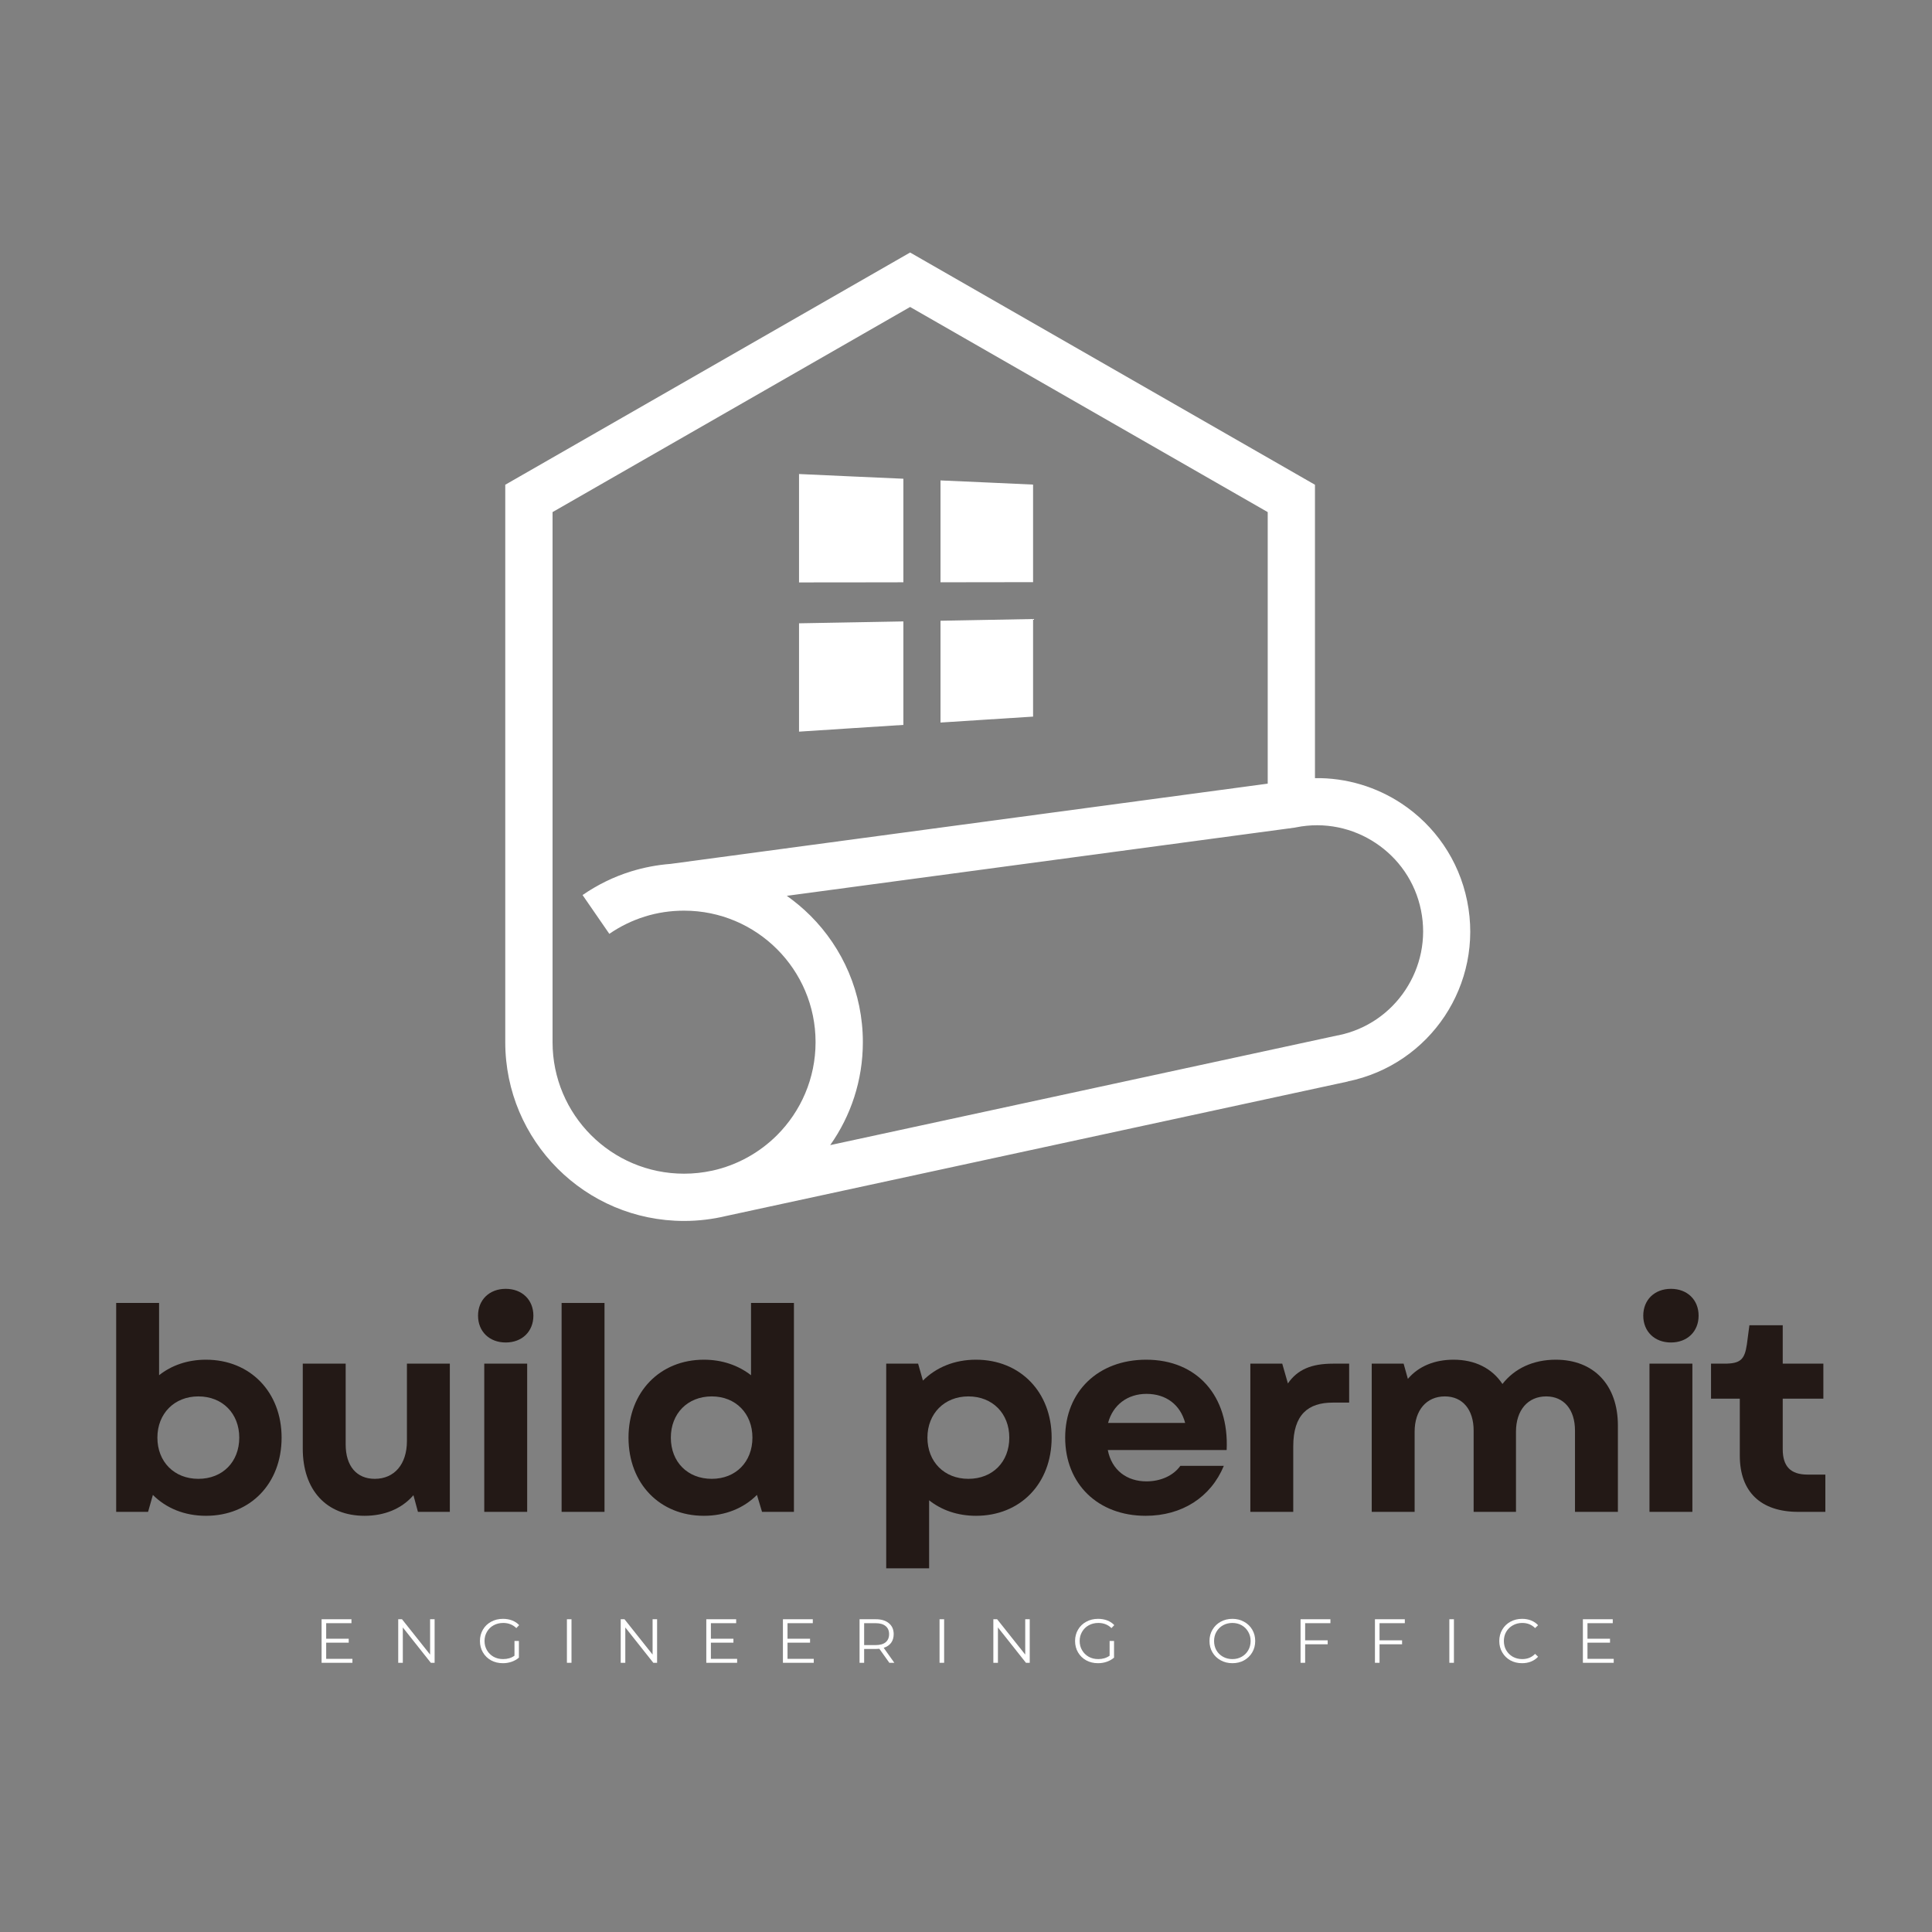 <svg xmlns="http://www.w3.org/2000/svg" xmlns:xlink="http://www.w3.org/1999/xlink" width="500" zoomAndPan="magnify" viewBox="0 0 375 375" height="500" preserveAspectRatio="xMidYMid meet" version="1.0"><rect x="0" y="0" width="375" height="375" fill="#808080" stroke="none"/><defs><g/><clipPath id="53db14cee5"><path d="M 98.082 49.012 L 286 49.012 L 286 237 L 98.082 237 Z M 98.082 49.012 " clip-rule="nonzero"/></clipPath></defs><g fill="#231916" fill-opacity="1"><g transform="translate(18.386, 293.451)"><g><path d="M 21.59 0.766 C 30.191 0.766 36.273 -5.48 36.273 -14.41 C 36.273 -23.234 30.191 -29.535 21.59 -29.535 C 18.027 -29.535 14.902 -28.438 12.492 -26.52 L 12.492 -40.547 L 4.164 -40.547 L 4.164 0 L 10.355 0 L 11.289 -3.289 C 13.863 -0.711 17.426 0.766 21.59 0.766 Z M 12.164 -14.41 C 12.164 -19.07 15.453 -22.41 20.109 -22.41 C 24.82 -22.41 28.055 -19.07 28.055 -14.41 C 28.055 -9.699 24.82 -6.41 20.109 -6.41 C 15.453 -6.41 12.164 -9.699 12.164 -14.41 Z M 12.164 -14.41 "/></g></g></g><g fill="#231916" fill-opacity="1"><g transform="translate(55.149, 293.451)"><g><path d="M 15.617 0.766 C 19.398 0.766 22.793 -0.547 25.098 -3.234 L 25.973 0 L 32.164 0 L 32.164 -28.766 L 23.836 -28.766 L 23.836 -13.754 C 23.836 -9.207 21.371 -6.41 17.59 -6.41 C 14.082 -6.41 11.945 -8.875 11.945 -13.098 L 11.945 -28.766 L 3.617 -28.766 L 3.617 -12.273 C 3.617 -4.273 8.164 0.766 15.617 0.766 Z M 15.617 0.766 "/></g></g></g><g fill="#231916" fill-opacity="1"><g transform="translate(89.831, 293.451)"><g><path d="M 4.164 0 L 12.492 0 L 12.492 -28.766 L 4.164 -28.766 Z M 2.957 -38.082 C 2.957 -35.012 5.152 -32.875 8.328 -32.875 C 11.508 -32.875 13.699 -35.012 13.699 -38.082 C 13.699 -41.152 11.508 -43.289 8.328 -43.289 C 5.152 -43.289 2.957 -41.152 2.957 -38.082 Z M 2.957 -38.082 "/></g></g></g><g fill="#231916" fill-opacity="1"><g transform="translate(104.843, 293.451)"><g><path d="M 4.164 0 L 12.492 0 L 12.492 -40.547 L 4.164 -40.547 Z M 4.164 0 "/></g></g></g><g fill="#231916" fill-opacity="1"><g transform="translate(119.855, 293.451)"><g><path d="M 16.766 0.766 C 20.93 0.766 24.492 -0.711 27.07 -3.289 L 28.055 0 L 34.246 0 L 34.246 -40.547 L 25.918 -40.547 L 25.918 -26.52 C 23.453 -28.438 20.328 -29.535 16.766 -29.535 C 8.219 -29.535 2.137 -23.234 2.137 -14.41 C 2.137 -5.48 8.219 0.766 16.766 0.766 Z M 10.355 -14.41 C 10.355 -19.07 13.59 -22.41 18.301 -22.41 C 22.957 -22.41 26.191 -19.07 26.191 -14.41 C 26.191 -9.699 22.957 -6.41 18.301 -6.41 C 13.59 -6.41 10.355 -9.699 10.355 -14.41 Z M 10.355 -14.41 "/></g></g></g><g fill="#231916" fill-opacity="1"><g transform="translate(156.618, 293.451)"><g/></g></g><g fill="#231916" fill-opacity="1"><g transform="translate(167.85, 293.451)"><g><path d="M 21.59 0.766 C 30.191 0.766 36.273 -5.48 36.273 -14.41 C 36.273 -23.234 30.191 -29.535 21.59 -29.535 C 17.426 -29.535 13.863 -28.055 11.289 -25.48 L 10.355 -28.766 L 4.164 -28.766 L 4.164 10.957 L 12.492 10.957 L 12.492 -2.246 C 14.902 -0.328 18.027 0.766 21.59 0.766 Z M 12.164 -14.41 C 12.164 -19.07 15.453 -22.41 20.109 -22.41 C 24.82 -22.41 28.055 -19.07 28.055 -14.41 C 28.055 -9.699 24.82 -6.41 20.109 -6.41 C 15.453 -6.41 12.164 -9.699 12.164 -14.41 Z M 12.164 -14.41 "/></g></g></g><g fill="#231916" fill-opacity="1"><g transform="translate(204.613, 293.451)"><g><path d="M 17.754 0.766 C 24.82 0.766 30.41 -2.848 32.93 -8.93 L 24.492 -8.93 C 23.125 -7.016 20.656 -5.918 17.918 -5.918 C 14.137 -5.918 11.18 -8.055 10.41 -12 L 33.48 -12 C 33.973 -22.52 27.727 -29.535 17.863 -29.535 C 8.547 -29.535 2.137 -23.344 2.137 -14.41 C 2.137 -5.426 8.492 0.766 17.754 0.766 Z M 10.465 -17.262 C 11.398 -20.766 14.246 -22.902 17.918 -22.902 C 21.754 -22.902 24.492 -20.766 25.426 -17.262 Z M 10.465 -17.262 "/></g></g></g><g fill="#231916" fill-opacity="1"><g transform="translate(238.527, 293.451)"><g><path d="M 4.164 0 L 12.492 0 L 12.492 -12.711 C 12.492 -18.902 15.398 -21.207 20.164 -21.207 L 23.344 -21.207 L 23.344 -28.766 L 20.219 -28.766 C 16 -28.766 13.316 -27.617 11.453 -24.93 L 10.355 -28.766 L 4.164 -28.766 Z M 4.164 0 "/></g></g></g><g fill="#231916" fill-opacity="1"><g transform="translate(262.087, 293.451)"><g><path d="M 4.164 0 L 12.492 0 L 12.492 -15.562 C 12.492 -19.727 14.793 -22.41 18.355 -22.41 C 21.809 -22.41 23.945 -19.836 23.945 -15.781 L 23.945 0 L 32.164 0 L 32.164 -15.562 C 32.164 -19.727 34.465 -22.41 38.027 -22.41 C 41.48 -22.41 43.617 -19.836 43.617 -15.781 L 43.617 0 L 51.945 0 L 51.945 -16.766 C 51.945 -24.656 47.234 -29.535 39.891 -29.535 C 35.508 -29.535 31.891 -27.836 29.535 -24.82 C 27.508 -27.891 24.164 -29.535 20.055 -29.535 C 16.383 -29.535 13.262 -28.273 11.18 -25.809 L 10.355 -28.766 L 4.164 -28.766 Z M 4.164 0 "/></g></g></g><g fill="#231916" fill-opacity="1"><g transform="translate(315.999, 293.451)"><g><path d="M 4.164 0 L 12.492 0 L 12.492 -28.766 L 4.164 -28.766 Z M 2.957 -38.082 C 2.957 -35.012 5.152 -32.875 8.328 -32.875 C 11.508 -32.875 13.699 -35.012 13.699 -38.082 C 13.699 -41.152 11.508 -43.289 8.328 -43.289 C 5.152 -43.289 2.957 -41.152 2.957 -38.082 Z M 2.957 -38.082 "/></g></g></g><g fill="#231916" fill-opacity="1"><g transform="translate(331.011, 293.451)"><g><path d="M 18.027 0 L 23.289 0 L 23.289 -7.234 L 19.836 -7.234 C 16.547 -7.234 15.016 -8.82 15.016 -12.164 L 15.016 -21.973 L 22.902 -21.973 L 22.902 -28.766 L 15.016 -28.766 L 15.016 -36.219 L 8.547 -36.219 L 8.055 -32.492 C 7.617 -29.535 6.793 -28.766 3.672 -28.766 L 1.098 -28.766 L 1.098 -21.973 L 6.684 -21.973 L 6.684 -10.902 C 6.684 -3.891 10.738 0 18.027 0 Z M 18.027 0 "/></g></g></g><g fill="#ffffff" fill-opacity="1"><g transform="translate(61.046, 322.747)"><g><path d="M 7.359 -0.766 L 7.359 0 L 1.375 0 L 1.375 -8.453 L 7.172 -8.453 L 7.172 -7.688 L 2.266 -7.688 L 2.266 -4.672 L 6.641 -4.672 L 6.641 -3.906 L 2.266 -3.906 L 2.266 -0.766 Z M 7.359 -0.766 "/></g></g></g><g fill="#ffffff" fill-opacity="1"><g transform="translate(75.92, 322.747)"><g><path d="M 8.438 -8.453 L 8.438 0 L 7.703 0 L 2.266 -6.859 L 2.266 0 L 1.375 0 L 1.375 -8.453 L 2.109 -8.453 L 7.562 -1.594 L 7.562 -8.453 Z M 8.438 -8.453 "/></g></g></g><g fill="#ffffff" fill-opacity="1"><g transform="translate(92.532, 322.747)"><g><path d="M 7.328 -4.234 L 8.188 -4.234 L 8.188 -1 C 7.789 -0.656 7.32 -0.391 6.781 -0.203 C 6.25 -0.016 5.68 0.078 5.078 0.078 C 4.234 0.078 3.473 -0.102 2.797 -0.469 C 2.117 -0.844 1.586 -1.359 1.203 -2.016 C 0.816 -2.672 0.625 -3.41 0.625 -4.234 C 0.625 -5.047 0.816 -5.781 1.203 -6.438 C 1.586 -7.094 2.117 -7.602 2.797 -7.969 C 3.473 -8.344 4.238 -8.531 5.094 -8.531 C 5.738 -8.531 6.332 -8.426 6.875 -8.219 C 7.414 -8.008 7.867 -7.707 8.234 -7.312 L 7.688 -6.734 C 7.008 -7.398 6.16 -7.734 5.141 -7.734 C 4.453 -7.734 3.832 -7.582 3.281 -7.281 C 2.727 -6.977 2.297 -6.555 1.984 -6.016 C 1.672 -5.484 1.516 -4.891 1.516 -4.234 C 1.516 -3.566 1.672 -2.969 1.984 -2.438 C 2.297 -1.906 2.723 -1.484 3.266 -1.172 C 3.816 -0.867 4.438 -0.719 5.125 -0.719 C 5.988 -0.719 6.723 -0.938 7.328 -1.375 Z M 7.328 -4.234 "/></g></g></g><g fill="#ffffff" fill-opacity="1"><g transform="translate(108.661, 322.747)"><g><path d="M 1.375 -8.453 L 2.266 -8.453 L 2.266 0 L 1.375 0 Z M 1.375 -8.453 "/></g></g></g><g fill="#ffffff" fill-opacity="1"><g transform="translate(119.105, 322.747)"><g><path d="M 8.438 -8.453 L 8.438 0 L 7.703 0 L 2.266 -6.859 L 2.266 0 L 1.375 0 L 1.375 -8.453 L 2.109 -8.453 L 7.562 -1.594 L 7.562 -8.453 Z M 8.438 -8.453 "/></g></g></g><g fill="#ffffff" fill-opacity="1"><g transform="translate(135.717, 322.747)"><g><path d="M 7.359 -0.766 L 7.359 0 L 1.375 0 L 1.375 -8.453 L 7.172 -8.453 L 7.172 -7.688 L 2.266 -7.688 L 2.266 -4.672 L 6.641 -4.672 L 6.641 -3.906 L 2.266 -3.906 L 2.266 -0.766 Z M 7.359 -0.766 "/></g></g></g><g fill="#ffffff" fill-opacity="1"><g transform="translate(150.591, 322.747)"><g><path d="M 7.359 -0.766 L 7.359 0 L 1.375 0 L 1.375 -8.453 L 7.172 -8.453 L 7.172 -7.688 L 2.266 -7.688 L 2.266 -4.672 L 6.641 -4.672 L 6.641 -3.906 L 2.266 -3.906 L 2.266 -0.766 Z M 7.359 -0.766 "/></g></g></g><g fill="#ffffff" fill-opacity="1"><g transform="translate(165.464, 322.747)"><g><path d="M 7.156 0 L 5.219 -2.719 C 5 -2.695 4.773 -2.688 4.547 -2.688 L 2.266 -2.688 L 2.266 0 L 1.375 0 L 1.375 -8.453 L 4.547 -8.453 C 5.617 -8.453 6.461 -8.191 7.078 -7.672 C 7.691 -7.16 8 -6.457 8 -5.562 C 8 -4.895 7.832 -4.332 7.5 -3.875 C 7.164 -3.426 6.688 -3.102 6.062 -2.906 L 8.125 0 Z M 4.516 -3.438 C 5.348 -3.438 5.988 -3.617 6.438 -3.984 C 6.883 -4.359 7.109 -4.883 7.109 -5.562 C 7.109 -6.238 6.883 -6.758 6.438 -7.125 C 5.988 -7.5 5.348 -7.688 4.516 -7.688 L 2.266 -7.688 L 2.266 -3.438 Z M 4.516 -3.438 "/></g></g></g><g fill="#ffffff" fill-opacity="1"><g transform="translate(180.99, 322.747)"><g><path d="M 1.375 -8.453 L 2.266 -8.453 L 2.266 0 L 1.375 0 Z M 1.375 -8.453 "/></g></g></g><g fill="#ffffff" fill-opacity="1"><g transform="translate(191.434, 322.747)"><g><path d="M 8.438 -8.453 L 8.438 0 L 7.703 0 L 2.266 -6.859 L 2.266 0 L 1.375 0 L 1.375 -8.453 L 2.109 -8.453 L 7.562 -1.594 L 7.562 -8.453 Z M 8.438 -8.453 "/></g></g></g><g fill="#ffffff" fill-opacity="1"><g transform="translate(208.046, 322.747)"><g><path d="M 7.328 -4.234 L 8.188 -4.234 L 8.188 -1 C 7.789 -0.656 7.32 -0.391 6.781 -0.203 C 6.25 -0.016 5.68 0.078 5.078 0.078 C 4.234 0.078 3.473 -0.102 2.797 -0.469 C 2.117 -0.844 1.586 -1.359 1.203 -2.016 C 0.816 -2.672 0.625 -3.41 0.625 -4.234 C 0.625 -5.047 0.816 -5.781 1.203 -6.438 C 1.586 -7.094 2.117 -7.602 2.797 -7.969 C 3.473 -8.344 4.238 -8.531 5.094 -8.531 C 5.738 -8.531 6.332 -8.426 6.875 -8.219 C 7.414 -8.008 7.867 -7.707 8.234 -7.312 L 7.688 -6.734 C 7.008 -7.398 6.16 -7.734 5.141 -7.734 C 4.453 -7.734 3.832 -7.582 3.281 -7.281 C 2.727 -6.977 2.297 -6.555 1.984 -6.016 C 1.672 -5.484 1.516 -4.891 1.516 -4.234 C 1.516 -3.566 1.672 -2.969 1.984 -2.438 C 2.297 -1.906 2.723 -1.484 3.266 -1.172 C 3.816 -0.867 4.438 -0.719 5.125 -0.719 C 5.988 -0.719 6.723 -0.938 7.328 -1.375 Z M 7.328 -4.234 "/></g></g></g><g fill="#ffffff" fill-opacity="1"><g transform="translate(224.175, 322.747)"><g/></g></g><g fill="#ffffff" fill-opacity="1"><g transform="translate(234.136, 322.747)"><g><path d="M 5.078 0.078 C 4.234 0.078 3.473 -0.109 2.797 -0.484 C 2.117 -0.859 1.586 -1.367 1.203 -2.016 C 0.816 -2.672 0.625 -3.41 0.625 -4.234 C 0.625 -5.047 0.816 -5.773 1.203 -6.422 C 1.586 -7.078 2.117 -7.594 2.797 -7.969 C 3.473 -8.344 4.234 -8.531 5.078 -8.531 C 5.91 -8.531 6.66 -8.344 7.328 -7.969 C 8.004 -7.602 8.535 -7.094 8.922 -6.438 C 9.305 -5.781 9.5 -5.047 9.5 -4.234 C 9.5 -3.41 9.305 -2.672 8.922 -2.016 C 8.535 -1.359 8.004 -0.844 7.328 -0.469 C 6.66 -0.102 5.91 0.078 5.078 0.078 Z M 5.078 -0.719 C 5.742 -0.719 6.344 -0.867 6.875 -1.172 C 7.414 -1.473 7.836 -1.891 8.141 -2.422 C 8.453 -2.961 8.609 -3.566 8.609 -4.234 C 8.609 -4.891 8.453 -5.484 8.141 -6.016 C 7.836 -6.555 7.414 -6.977 6.875 -7.281 C 6.344 -7.582 5.742 -7.734 5.078 -7.734 C 4.398 -7.734 3.789 -7.582 3.25 -7.281 C 2.707 -6.977 2.281 -6.555 1.969 -6.016 C 1.664 -5.484 1.516 -4.891 1.516 -4.234 C 1.516 -3.566 1.664 -2.961 1.969 -2.422 C 2.281 -1.891 2.707 -1.473 3.25 -1.172 C 3.789 -0.867 4.398 -0.719 5.078 -0.719 Z M 5.078 -0.719 "/></g></g></g><g fill="#ffffff" fill-opacity="1"><g transform="translate(251.062, 322.747)"><g><path d="M 2.266 -7.688 L 2.266 -4.359 L 6.641 -4.359 L 6.641 -3.594 L 2.266 -3.594 L 2.266 0 L 1.375 0 L 1.375 -8.453 L 7.172 -8.453 L 7.172 -7.688 Z M 2.266 -7.688 "/></g></g></g><g fill="#ffffff" fill-opacity="1"><g transform="translate(265.502, 322.747)"><g><path d="M 2.266 -7.688 L 2.266 -4.359 L 6.641 -4.359 L 6.641 -3.594 L 2.266 -3.594 L 2.266 0 L 1.375 0 L 1.375 -8.453 L 7.172 -8.453 L 7.172 -7.688 Z M 2.266 -7.688 "/></g></g></g><g fill="#ffffff" fill-opacity="1"><g transform="translate(279.941, 322.747)"><g><path d="M 1.375 -8.453 L 2.266 -8.453 L 2.266 0 L 1.375 0 Z M 1.375 -8.453 "/></g></g></g><g fill="#ffffff" fill-opacity="1"><g transform="translate(290.385, 322.747)"><g><path d="M 5.047 0.078 C 4.211 0.078 3.457 -0.102 2.781 -0.469 C 2.113 -0.844 1.586 -1.359 1.203 -2.016 C 0.816 -2.672 0.625 -3.41 0.625 -4.234 C 0.625 -5.047 0.816 -5.781 1.203 -6.438 C 1.586 -7.094 2.113 -7.602 2.781 -7.969 C 3.457 -8.344 4.219 -8.531 5.062 -8.531 C 5.688 -8.531 6.266 -8.426 6.797 -8.219 C 7.328 -8.008 7.781 -7.703 8.156 -7.297 L 7.578 -6.734 C 6.922 -7.398 6.086 -7.734 5.078 -7.734 C 4.41 -7.734 3.801 -7.578 3.25 -7.266 C 2.707 -6.961 2.281 -6.547 1.969 -6.016 C 1.664 -5.484 1.516 -4.891 1.516 -4.234 C 1.516 -3.566 1.664 -2.969 1.969 -2.438 C 2.281 -1.906 2.707 -1.484 3.25 -1.172 C 3.801 -0.867 4.41 -0.719 5.078 -0.719 C 6.098 -0.719 6.93 -1.055 7.578 -1.734 L 8.156 -1.172 C 7.781 -0.766 7.32 -0.453 6.781 -0.234 C 6.25 -0.023 5.672 0.078 5.047 0.078 Z M 5.047 0.078 "/></g></g></g><g fill="#ffffff" fill-opacity="1"><g transform="translate(305.862, 322.747)"><g><path d="M 7.359 -0.766 L 7.359 0 L 1.375 0 L 1.375 -8.453 L 7.172 -8.453 L 7.172 -7.688 L 2.266 -7.688 L 2.266 -4.672 L 6.641 -4.672 L 6.641 -3.906 L 2.266 -3.906 L 2.266 -0.766 Z M 7.359 -0.766 "/></g></g></g><g clip-path="url(#53db14cee5)"><path fill="#ffffff" d="M 113.074 173.727 C 115.934 171.758 119.086 170.195 122.449 169.152 C 124.926 168.383 127.5 167.887 130.152 167.68 L 246.062 152.105 L 246.062 99.398 L 176.652 59.582 L 107.25 99.398 L 107.25 202.281 C 107.25 209.328 110.109 215.715 114.723 220.332 C 119.34 224.953 125.727 227.812 132.777 227.812 C 134.645 227.812 136.469 227.609 138.215 227.227 L 138.238 227.227 C 143.09 226.164 147.438 223.719 150.828 220.332 C 155.441 215.715 158.301 209.328 158.301 202.281 C 158.301 195.23 155.441 188.852 150.828 184.238 C 146.203 179.613 139.824 176.758 132.777 176.758 C 130.113 176.758 127.555 177.156 125.18 177.898 C 122.68 178.676 120.359 179.82 118.27 181.258 Z M 155.09 92.008 C 158.586 92.172 162.039 92.324 165.445 92.48 C 168.793 92.629 172.094 92.773 175.344 92.922 C 175.344 96.277 175.344 99.629 175.344 102.977 C 175.344 106.324 175.344 109.676 175.344 113.023 C 172.094 113.031 168.785 113.031 165.438 113.039 C 162.039 113.039 158.586 113.039 155.09 113.047 C 155.09 109.543 155.09 106.039 155.09 102.535 C 155.09 99.031 155.09 95.52 155.09 92.008 Z M 155.09 120.984 C 158.586 120.922 162.039 120.863 165.438 120.797 C 168.785 120.742 172.094 120.676 175.344 120.617 C 175.344 123.969 175.344 127.324 175.344 130.664 C 175.344 134.016 175.344 137.363 175.344 140.703 C 172.094 140.914 168.785 141.129 165.438 141.34 C 162.039 141.562 158.586 141.781 155.09 142.012 C 155.09 138.516 155.09 135.004 155.09 131.5 C 155.09 128.004 155.09 124.492 155.09 120.984 Z M 182.551 120.488 C 185.652 120.43 188.707 120.375 191.723 120.316 C 194.695 120.266 197.621 120.211 200.52 120.152 C 200.52 123.312 200.52 126.473 200.52 129.629 C 200.52 132.781 200.52 135.941 200.52 139.094 C 197.621 139.273 194.695 139.461 191.723 139.656 C 188.707 139.844 185.652 140.043 182.551 140.246 C 182.551 136.961 182.551 133.664 182.551 130.371 C 182.551 127.078 182.551 123.781 182.551 120.488 Z M 182.551 93.25 C 185.645 93.387 188.707 93.527 191.723 93.656 C 194.695 93.797 197.621 93.926 200.52 94.059 C 200.52 97.219 200.52 100.371 200.52 103.531 C 200.52 106.684 200.52 109.844 200.52 113 C 197.621 113.008 194.695 113.008 191.723 113.008 C 188.707 113.016 185.652 113.016 182.551 113.023 C 182.551 109.723 182.551 106.43 182.551 103.133 C 182.551 99.84 182.551 96.547 182.551 93.25 Z M 152.719 173.879 C 154.355 175.039 155.898 176.332 157.312 177.742 C 163.594 184.023 167.48 192.699 167.48 202.281 C 167.48 209.719 165.137 216.613 161.141 222.266 L 259.652 200.965 L 259.727 200.965 C 265.289 199.836 269.871 196.562 272.777 192.168 C 275.703 187.766 276.945 182.262 275.816 176.691 C 274.699 171.129 271.414 166.547 267.02 163.633 C 262.625 160.707 257.113 159.465 251.543 160.594 L 251.258 160.648 Z M 140.941 236.02 C 138.32 236.648 135.594 236.984 132.773 236.984 C 123.195 236.984 114.512 233.105 108.238 226.824 C 101.957 220.543 98.07 211.867 98.07 202.281 L 98.07 94.09 L 176.652 49.012 L 255.234 94.09 L 255.234 151.035 C 261.352 150.945 267.191 152.75 272.078 155.992 C 278.414 160.199 283.152 166.832 284.777 174.895 C 286.41 182.945 284.621 190.887 280.422 197.223 C 276.227 203.539 269.617 208.266 261.59 209.906 L 261.59 209.926 Z M 140.941 236.02 " fill-opacity="1" fill-rule="nonzero"/></g></svg>
